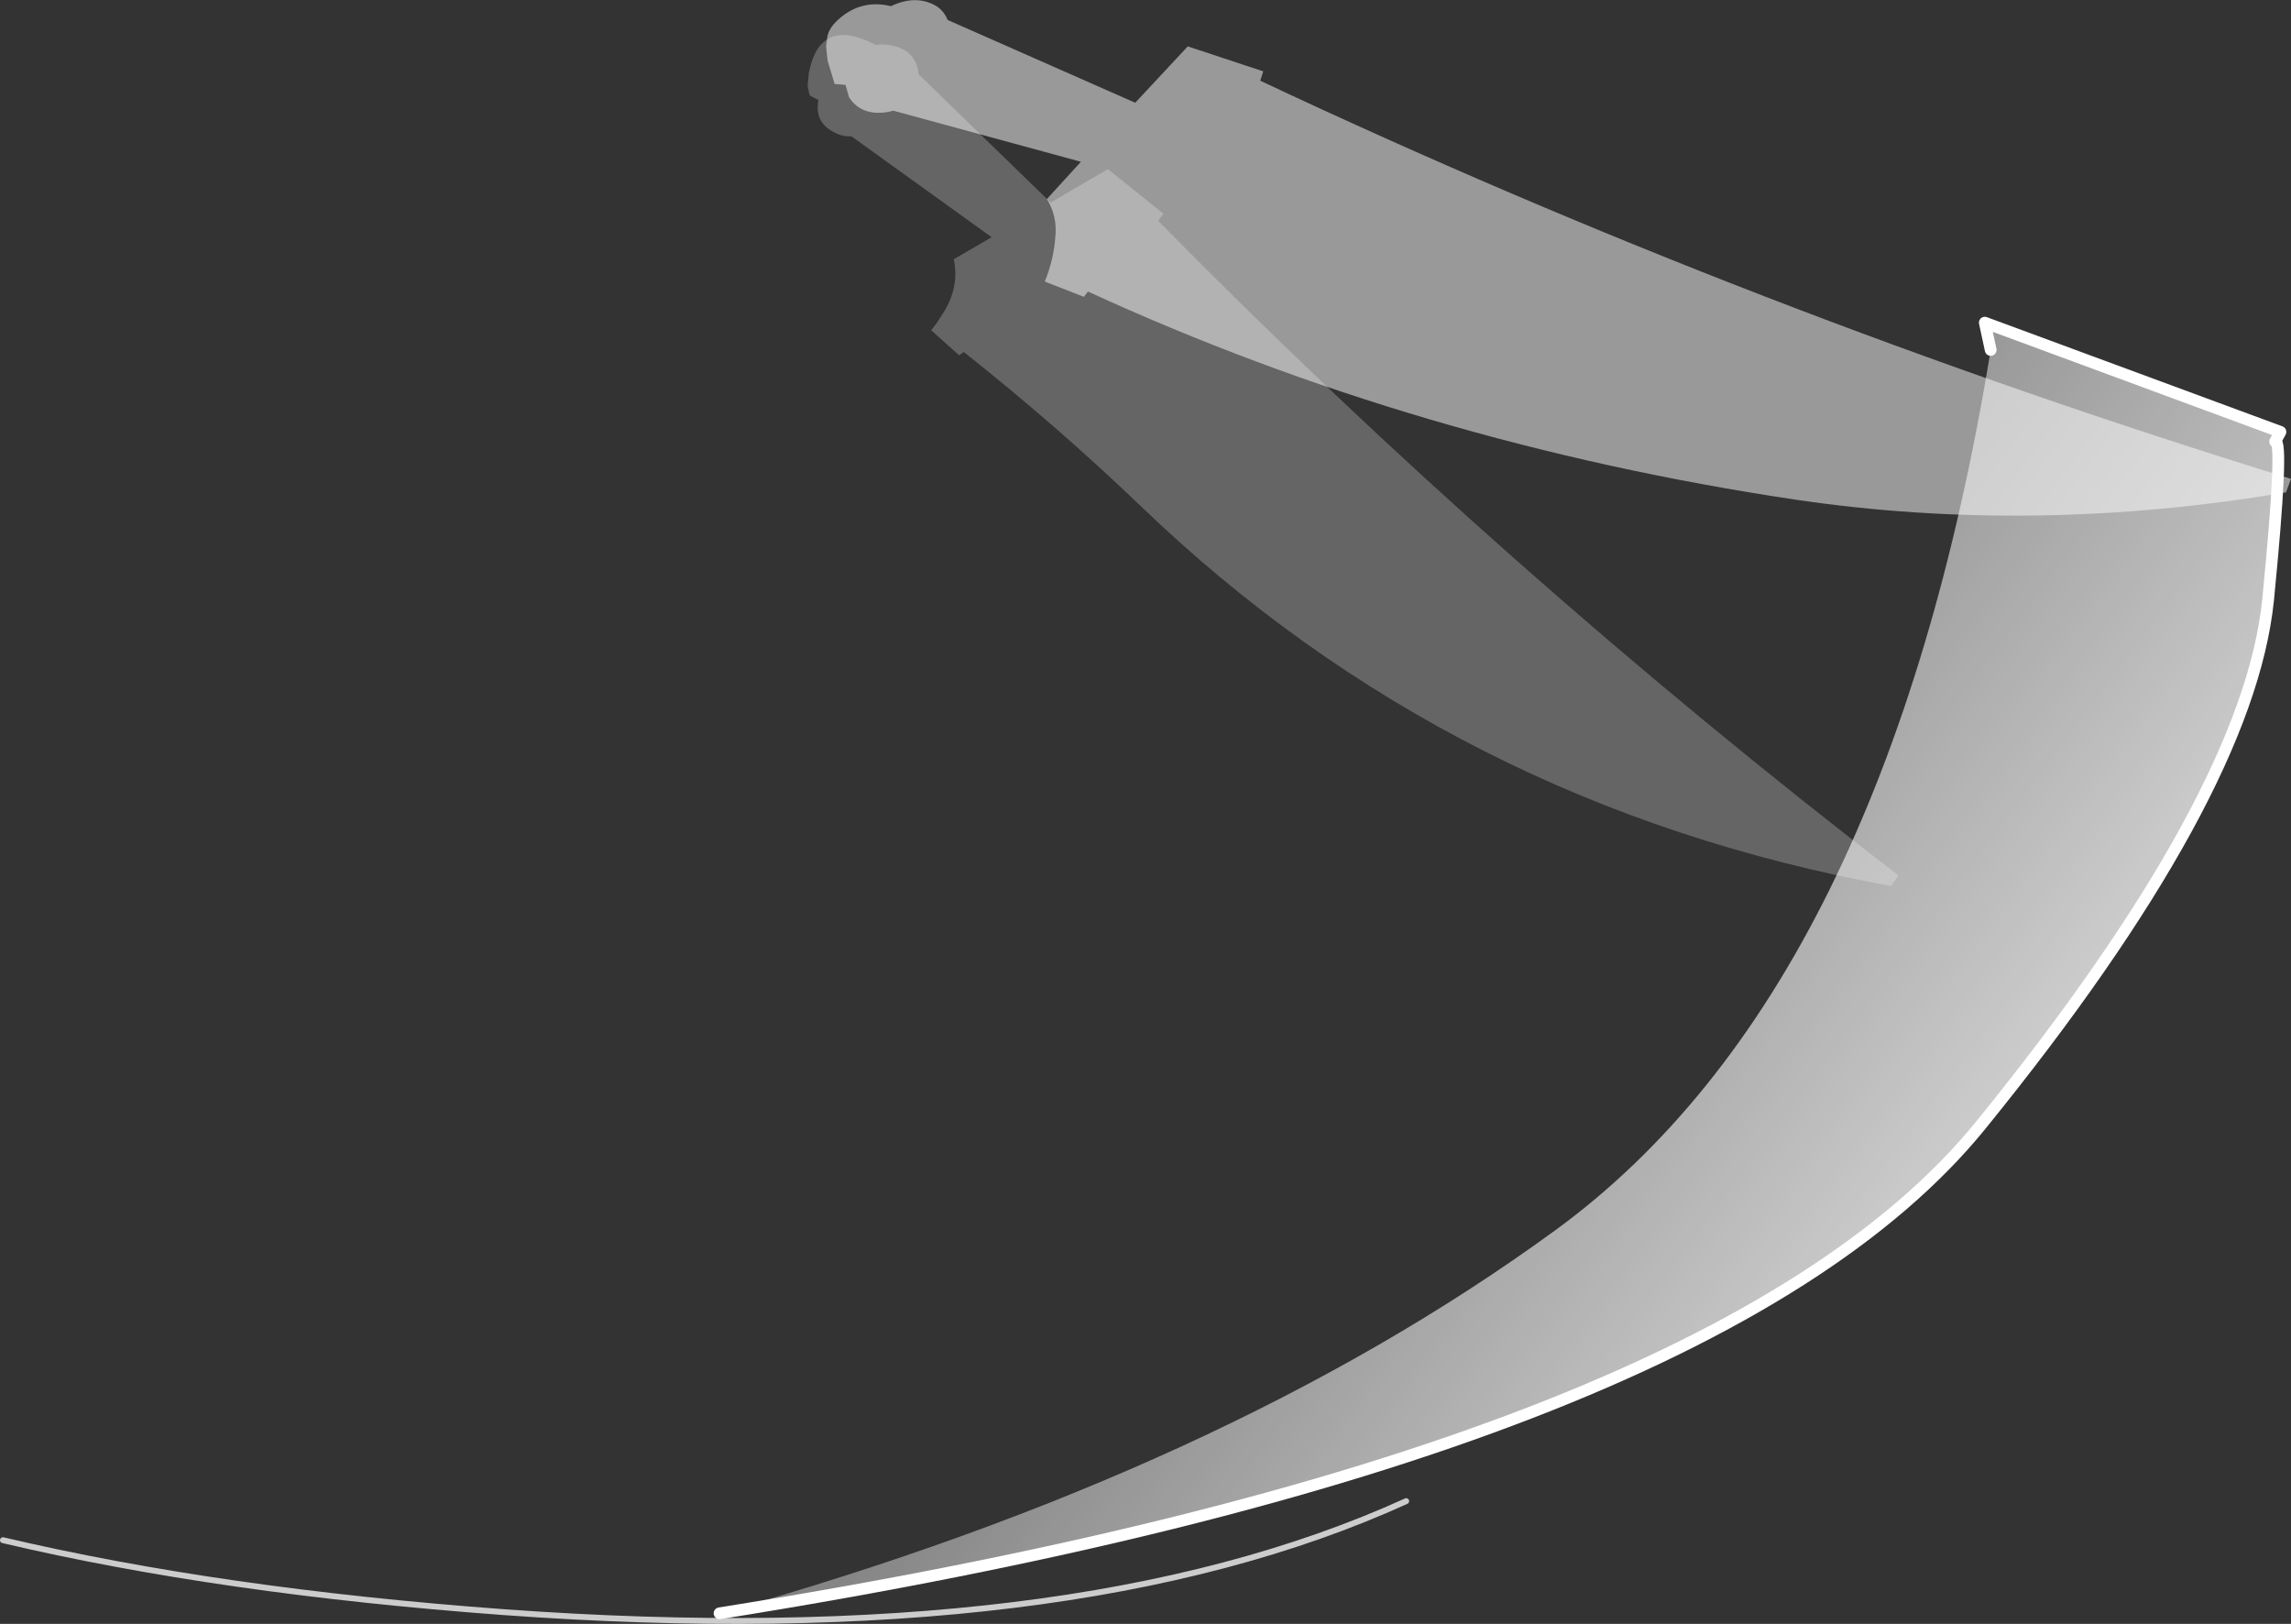 <?xml version="1.0" encoding="UTF-8" standalone="no"?>
<svg xmlns:ffdec="https://www.free-decompiler.com/flash" xmlns:xlink="http://www.w3.org/1999/xlink" ffdec:objectType="shape" height="276.55px" width="390.2px" xmlns="http://www.w3.org/2000/svg">
  <rect width="100%" height="100%" fill="#333333" stroke="none"/>
  <g transform="matrix(1.0, 0.0, 0.0, 1.0, 159.8, -55.9)">
    <path d="M9.1 96.3 L2.65 100.05 Q3.7 105.05 0.55 109.65 L-0.25 110.9 -1.2 112.15 3.55 116.4 4.35 115.85 Q20.15 128.35 34.45 142.05 87.6 193.2 162.3 206.8 L163.55 205.0 Q96.15 153.15 37.45 93.5 L38.35 92.3 28.9 84.7 19.15 90.4 -3.35 68.55 Q-3.75 64.2 -8.55 63.55 L-9.55 63.45 -10.65 63.55 Q-20.2 58.55 -22.05 68.4 L-22.25 70.55 -21.9 72.15 -20.4 72.95 Q-21.25 77.25 -16.65 78.9 L-15.75 79.1 -14.8 79.1 9.1 96.3" fill="#ffffff" fill-opacity="0.247" fill-rule="evenodd" stroke="none"/>
    <path d="M18.5 89.8 Q20.3 92.7 19.95 96.25 19.65 100.15 18.15 103.85 L24.8 106.45 25.5 105.55 Q81.75 131.4 146.05 141.0 186.7 147.0 229.55 139.75 L230.4 137.45 Q139.0 109.25 54.85 69.65 L55.35 68.05 42.5 63.8 33.55 73.4 1.6 59.3 Q1.0 57.8 -0.3 56.95 -3.75 54.9 -8.05 56.95 -13.25 55.7 -17.15 59.35 -18.85 60.9 -18.95 62.65 L-19.1 63.8 -18.85 66.2 -17.65 70.2 -15.8 70.35 -15.2 72.45 Q-13.15 75.65 -8.75 75.0 L-7.65 74.75 24.3 83.45 18.5 89.8" fill="#ffffff" fill-opacity="0.502" fill-rule="evenodd" stroke="none"/>
    <path d="M178.25 110.85 L228.6 129.45 227.7 131.1 Q229.2 130.6 226.5 158.05 223.1 191.45 177.5 247.6 131.8 303.75 -37.25 330.65 48.65 306.55 105.05 265.45 161.45 224.35 179.25 115.5 L178.25 110.85" fill="url(#gradient0)" fill-rule="evenodd" stroke="none"/>
    <path d="M-159.3 318.2 Q-122.35 326.9 -74.05 330.45 22.65 337.5 79.7 311.55" fill="none" stroke="#ffffff" stroke-linecap="round" stroke-linejoin="round" stroke-opacity="0.749" stroke-width="1.0"/>
    <path d="M179.25 115.5 L178.25 110.85 228.6 129.45 227.7 131.1 Q229.2 130.6 226.5 158.05 223.1 191.45 177.5 247.6 131.8 303.75 -37.25 330.65" fill="none" stroke="#ffffff" stroke-linecap="round" stroke-linejoin="round" stroke-width="2.0"/>
  </g>
  <defs>
    <linearGradient gradientTransform="matrix(0.152, 0.114, -0.056, 0.075, 65.1, 260.95)" gradientUnits="userSpaceOnUse" id="gradient0" spreadMethod="pad" x1="-819.2" x2="819.2">
      <stop offset="0.0" stop-color="#ffffff" stop-opacity="0.0"/>
      <stop offset="0.769" stop-color="#ffffff" stop-opacity="0.753"/>
    </linearGradient>
  </defs>
</svg>
